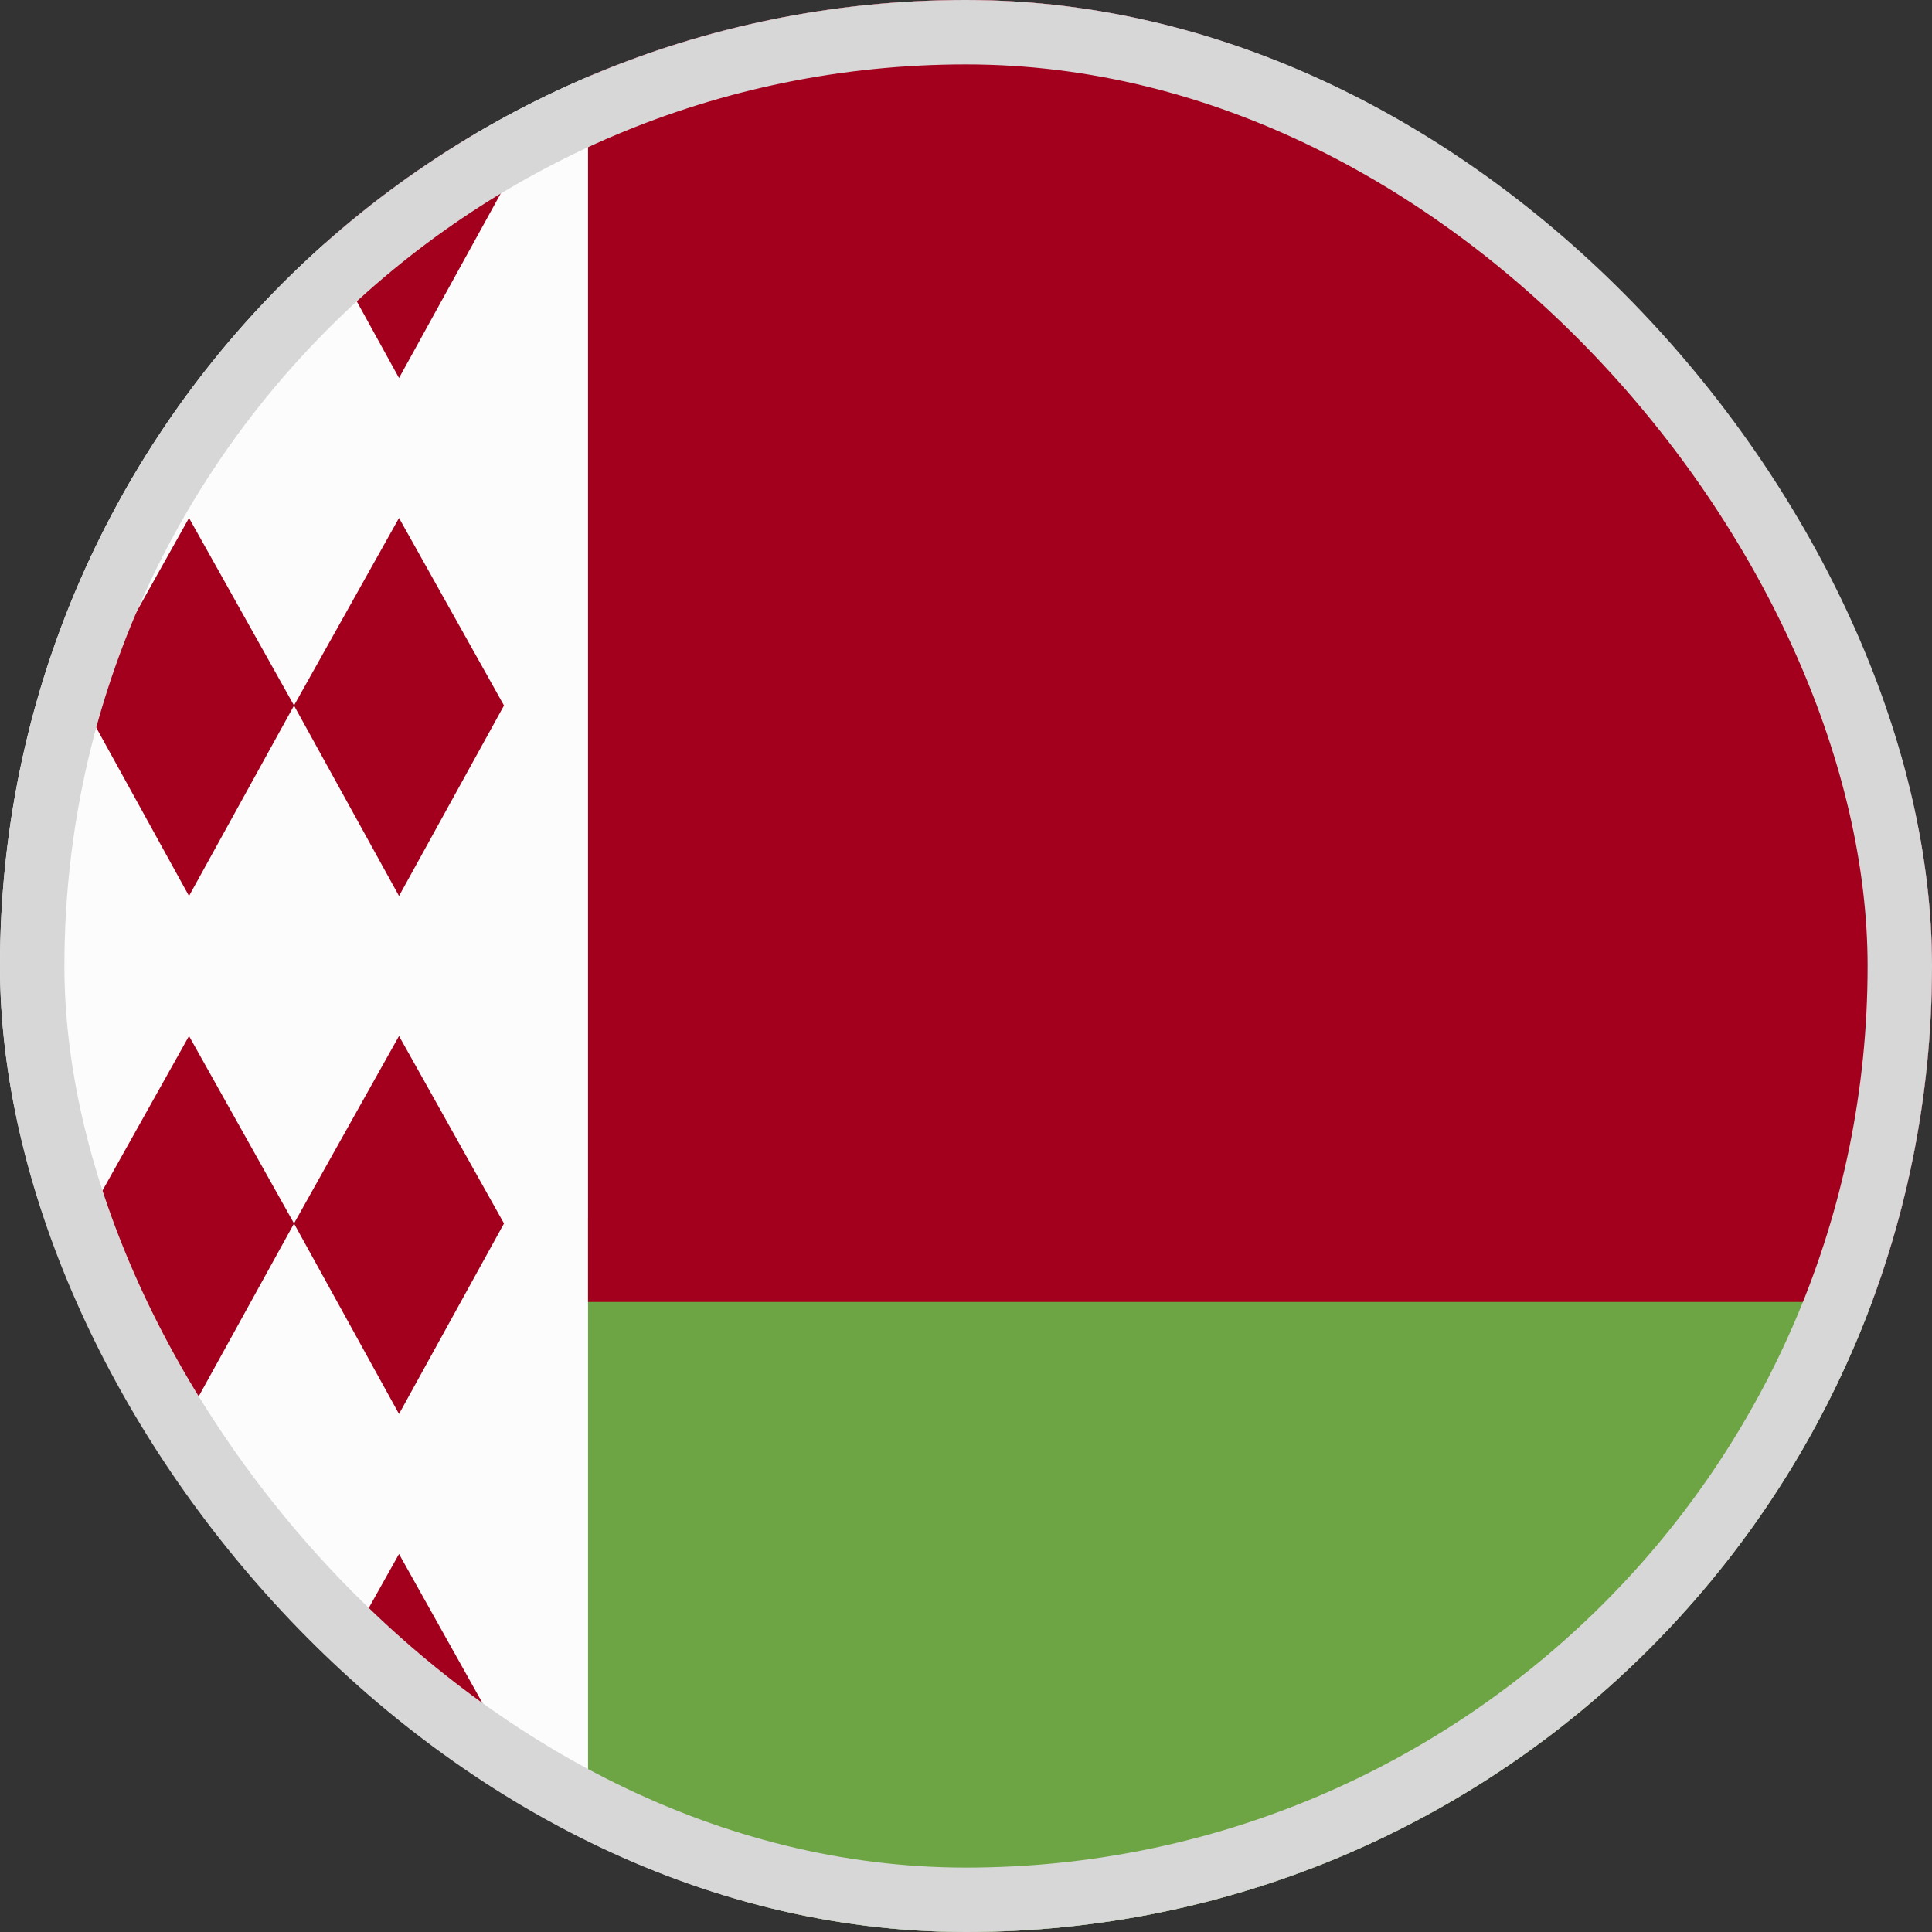 <svg width="30" height="30" viewBox="0 0 30 30" fill="none" xmlns="http://www.w3.org/2000/svg">
<rect x="0" y="0" width="30" height="30" fill="#333333" stroke="none"/>
<g clip-path="url(#clip0_5568_212299)">
<path d="M15 30C23.284 30 30 23.284 30 15C30 6.716 23.284 0 15 0C6.716 0 0 6.716 0 15C0 23.284 6.716 30 15 30Z" fill="#FCFCFC"/>
<path d="M6.196 13.913L4.565 10.955L6.196 8.043L7.826 10.955L6.196 13.913Z" fill="#A2001D"/>
<path d="M2.935 13.913L1.305 10.955L2.935 8.043L4.566 10.955L2.935 13.913Z" fill="#A2001D"/>
<path d="M6.196 21.956L4.565 18.998L6.196 16.087L7.826 18.998L6.196 21.956Z" fill="#A2001D"/>
<path d="M2.935 21.956L1.305 18.998L2.935 16.087L4.566 18.998L2.935 21.956Z" fill="#A2001D"/>
<path d="M7.826 2.912L7.365 2.087C6.537 2.578 5.76 3.146 5.045 3.781L6.196 5.87L7.826 2.912Z" fill="#A2001D"/>
<path d="M6.196 24.13L5.032 26.208C5.747 26.844 6.523 27.413 7.351 27.904L7.826 27.042L6.196 24.13Z" fill="#A2001D"/>
<path d="M9.131 18.913V28.807C10.934 29.575 12.917 30 15 30C21.45 30 26.948 25.929 29.067 20.217L9.131 18.913Z" fill="#6DA544"/>
<path d="M29.067 20.217C29.67 18.592 30 16.835 30 15C30 6.716 23.285 0 15 0C12.918 0 10.934 0.425 9.131 1.192V20.217H29.067V20.217Z" fill="#A2001D"/>
</g>
<rect x="0.5" y="0.5" width="29" height="29" rx="14.5" stroke="#D7D7D7"/>
<defs>
<clipPath id="clip0_5568_212299">
<rect width="30" height="30" rx="15" fill="white"/>
</clipPath>
</defs>
</svg>
